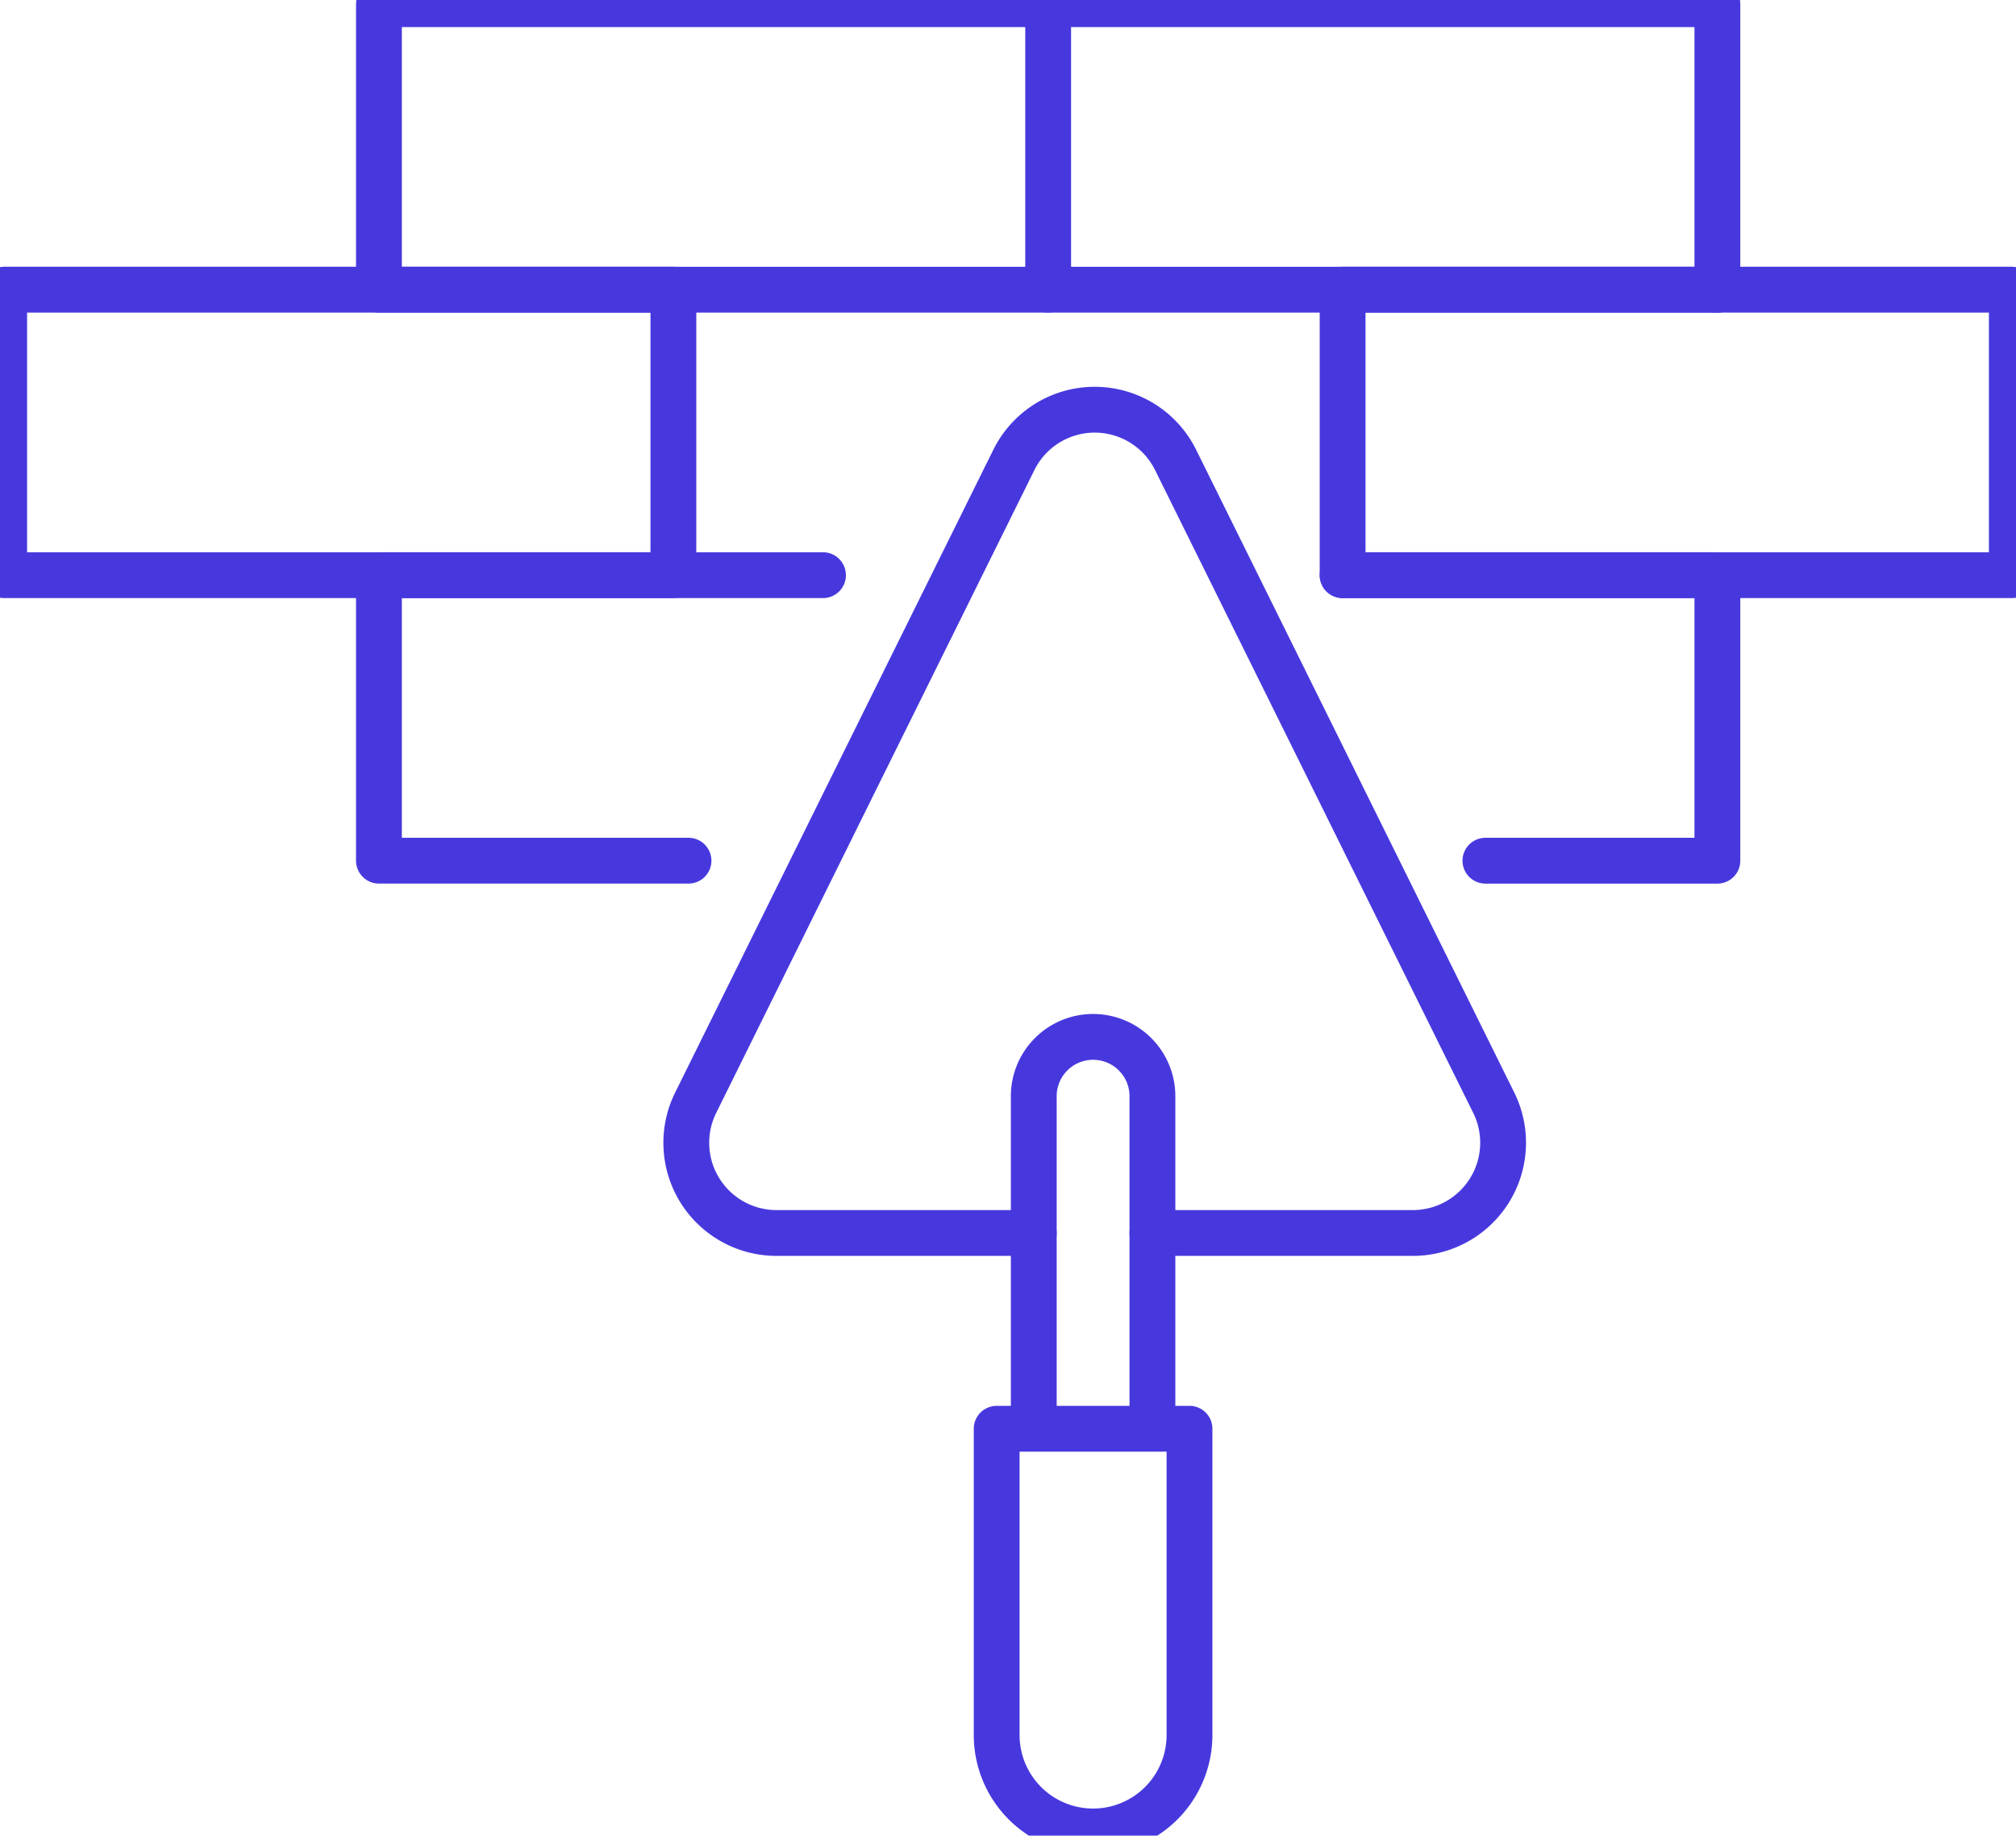 <svg id="Groupe_68" data-name="Groupe 68" xmlns="http://www.w3.org/2000/svg" xmlns:xlink="http://www.w3.org/1999/xlink" width="88" height="80.134" viewBox="0 0 88 80.134">
  <defs>
    <clipPath id="clip-path">
      <rect id="Rectangle_52" data-name="Rectangle 52" width="88" height="80.134" fill="none" stroke="#4738de" stroke-width="2"/>
    </clipPath>
  </defs>
  <g id="Groupe_67" data-name="Groupe 67" clip-path="url(#clip-path)">
    <path id="Tracé_53" data-name="Tracé 53" d="M102.715,85.126h11.371a3.94,3.94,0,0,0,3.528-5.687l-7.3-14.754-6.587-13.307a3.938,3.938,0,0,0-7.06,0L90.078,64.685l-7.3,14.754A3.938,3.938,0,0,0,86.3,85.126H97.535" transform="translate(-52.411 -31.3)" fill="none" stroke="#4738de" stroke-linecap="round" stroke-linejoin="round" stroke-width="2"/>
    <path id="Tracé_54" data-name="Tracé 54" d="M124.093,141.452V127.21a2.59,2.59,0,1,1,5.179,0v14.243" transform="translate(-78.968 -79.304)" fill="none" stroke="#4738de" stroke-linecap="round" stroke-linejoin="round" stroke-width="2"/>
    <path id="Tracé_55" data-name="Tracé 55" d="M128.058,171.523v13.372a4.208,4.208,0,0,1-8.416,0V171.523Z" transform="translate(-76.136 -109.151)" fill="none" stroke="#4738de" stroke-linecap="round" stroke-linejoin="round" stroke-width="2"/>
    <path id="Tracé_56" data-name="Tracé 56" d="M64.871,69.051H45.487V81.515H59" transform="translate(-28.946 -43.942)" fill="none" stroke="#4738de" stroke-linecap="round" stroke-linejoin="round" stroke-width="2"/>
    <path id="Tracé_57" data-name="Tracé 57" d="M167.4,81.515h10.126V69.051H161.167" transform="translate(-102.561 -43.941)" fill="none" stroke="#4738de" stroke-linecap="round" stroke-linejoin="round" stroke-width="2"/>
    <rect id="Rectangle_49" data-name="Rectangle 49" width="29.212" height="12.464" transform="translate(16.541 0.182)" fill="none" stroke="#4738de" stroke-linecap="round" stroke-linejoin="round" stroke-width="2"/>
    <path id="Tracé_58" data-name="Tracé 58" d="M125.82.5h29.212V12.964" transform="translate(-80.067 -0.318)" fill="none" stroke="#4738de" stroke-linecap="round" stroke-linejoin="round" stroke-width="2"/>
    <line id="Ligne_1" data-name="Ligne 1" x1="29.212" transform="translate(45.753 12.646)" fill="none" stroke="#4738de" stroke-linecap="round" stroke-linejoin="round" stroke-width="2"/>
    <rect id="Rectangle_50" data-name="Rectangle 50" width="29.212" height="12.464" transform="translate(0.182 12.645)" fill="none" stroke="#4738de" stroke-linecap="round" stroke-linejoin="round" stroke-width="2"/>
    <rect id="Rectangle_51" data-name="Rectangle 51" width="29.212" height="12.464" transform="translate(58.606 12.645)" fill="none" stroke="#4738de" stroke-linecap="round" stroke-linejoin="round" stroke-width="2"/>
  </g>
</svg>
